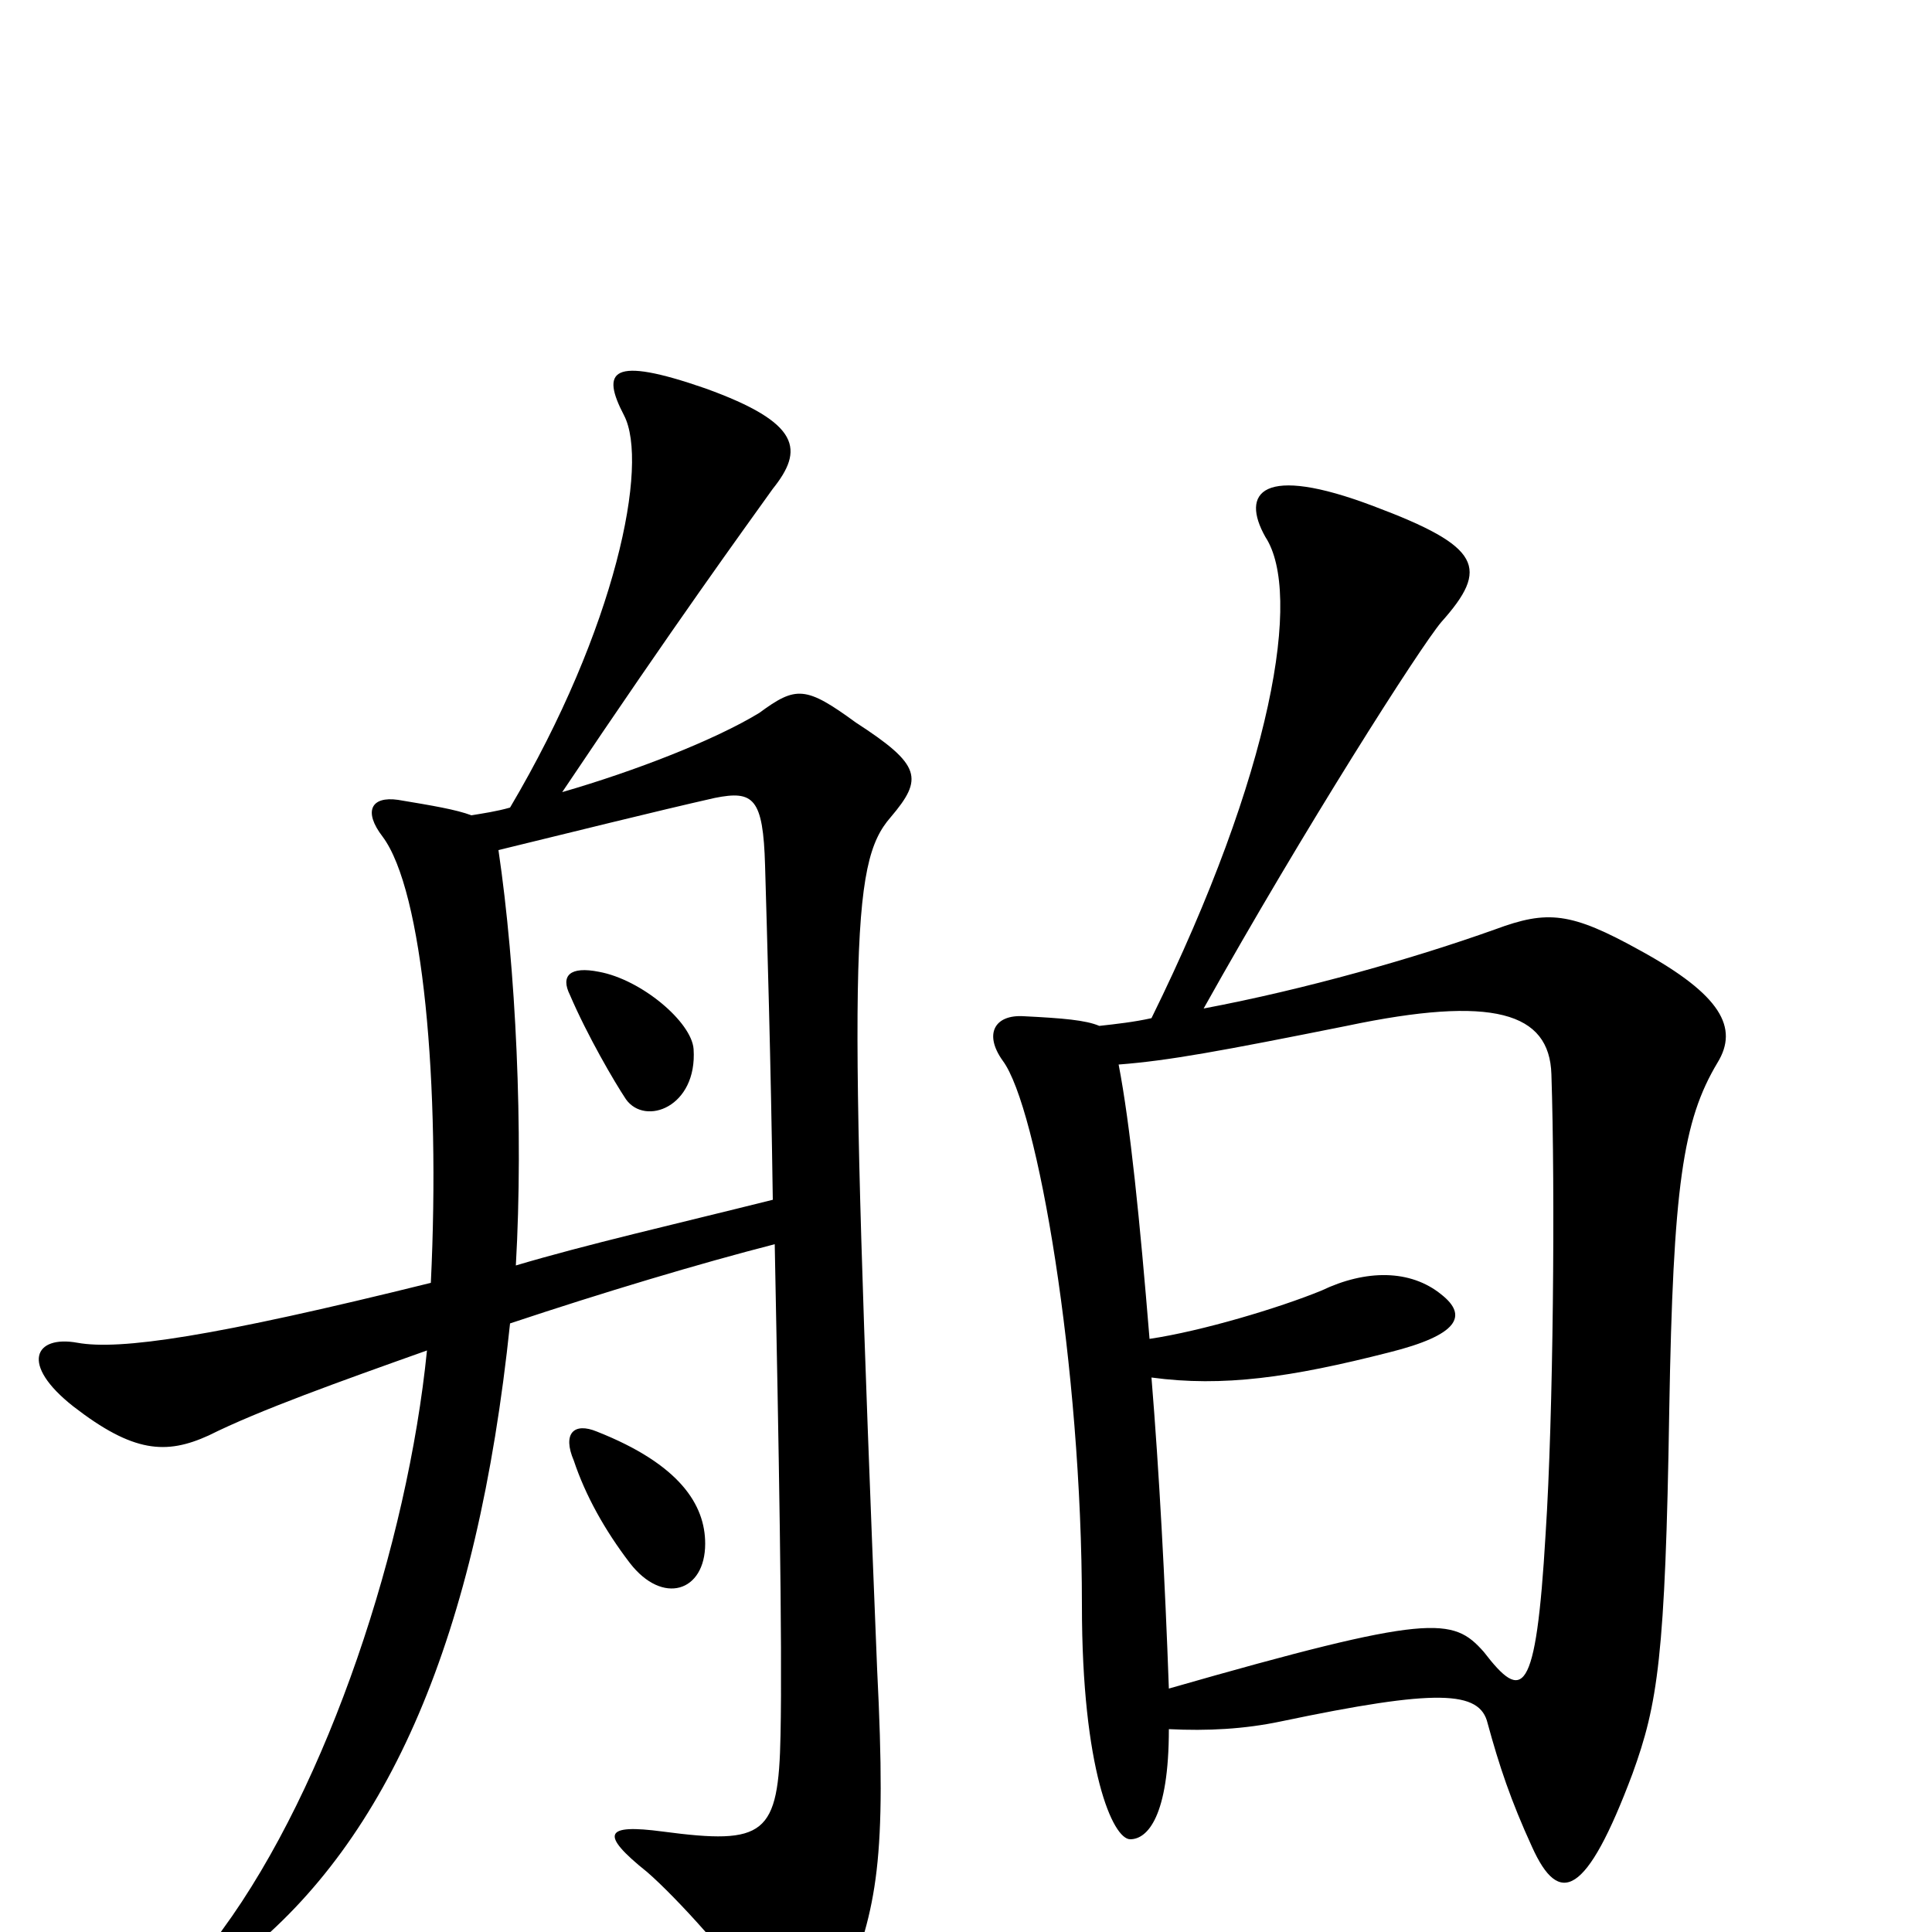 <svg xmlns="http://www.w3.org/2000/svg" viewBox="0 -1000 1000 1000">
	<path fill="#000000" d="M889 -450C900 -468 891 -485 849 -508C813 -528 801 -529 774 -519C732 -504 676 -488 623 -478C675 -571 735 -665 746 -678C771 -706 767 -717 711 -738C653 -760 642 -745 655 -722C674 -693 659 -601 596 -473C587 -471 578 -470 569 -469C562 -472 550 -473 530 -474C515 -475 509 -465 519 -451C537 -427 560 -293 560 -169C560 -84 576 -48 585 -48C594 -48 605 -60 605 -105C625 -104 644 -105 663 -109C744 -126 766 -125 770 -108C776 -86 782 -68 793 -44C807 -13 821 -18 845 -82C858 -118 862 -142 864 -270C866 -386 871 -420 889 -450ZM461 -577C478 -597 477 -604 443 -626C417 -645 412 -645 393 -631C370 -617 329 -601 291 -590C350 -678 385 -726 400 -747C416 -767 415 -781 365 -799C316 -816 311 -808 323 -785C336 -760 319 -675 264 -582C257 -580 250 -579 244 -578C236 -581 224 -583 206 -586C192 -588 188 -580 198 -567C219 -539 228 -439 223 -336C110 -308 62 -301 40 -305C18 -309 10 -294 38 -272C69 -248 86 -247 108 -257C134 -270 176 -285 221 -301C211 -201 170 -76 115 -1C96 26 102 31 126 12C201 -48 247 -152 264 -315C312 -331 362 -346 401 -356C403 -255 405 -149 404 -102C403 -50 396 -45 343 -52C313 -56 310 -51 335 -31C350 -18 381 16 393 36C409 62 424 62 437 30C454 -13 459 -37 454 -136C439 -508 440 -553 461 -577ZM365 -201C365 -221 352 -242 309 -259C297 -264 291 -258 297 -244C303 -226 313 -208 326 -191C343 -169 365 -176 365 -201ZM400 -379C348 -366 304 -356 267 -345C271 -415 267 -499 258 -560C295 -569 339 -580 370 -587C390 -591 395 -587 396 -552C397 -517 399 -451 400 -379ZM803 -444C805 -384 804 -267 800 -206C795 -121 788 -119 768 -145C752 -163 741 -165 605 -126C603 -182 600 -238 596 -287C633 -282 668 -287 719 -300C755 -309 760 -319 746 -330C730 -343 707 -343 684 -332C662 -323 622 -311 595 -307C590 -368 585 -418 579 -449C605 -451 632 -456 697 -469C773 -485 802 -476 803 -444ZM359 -457C358 -471 332 -493 310 -497C295 -500 290 -495 295 -485C304 -464 318 -440 324 -431C334 -417 361 -427 359 -457Z"/>
</svg>